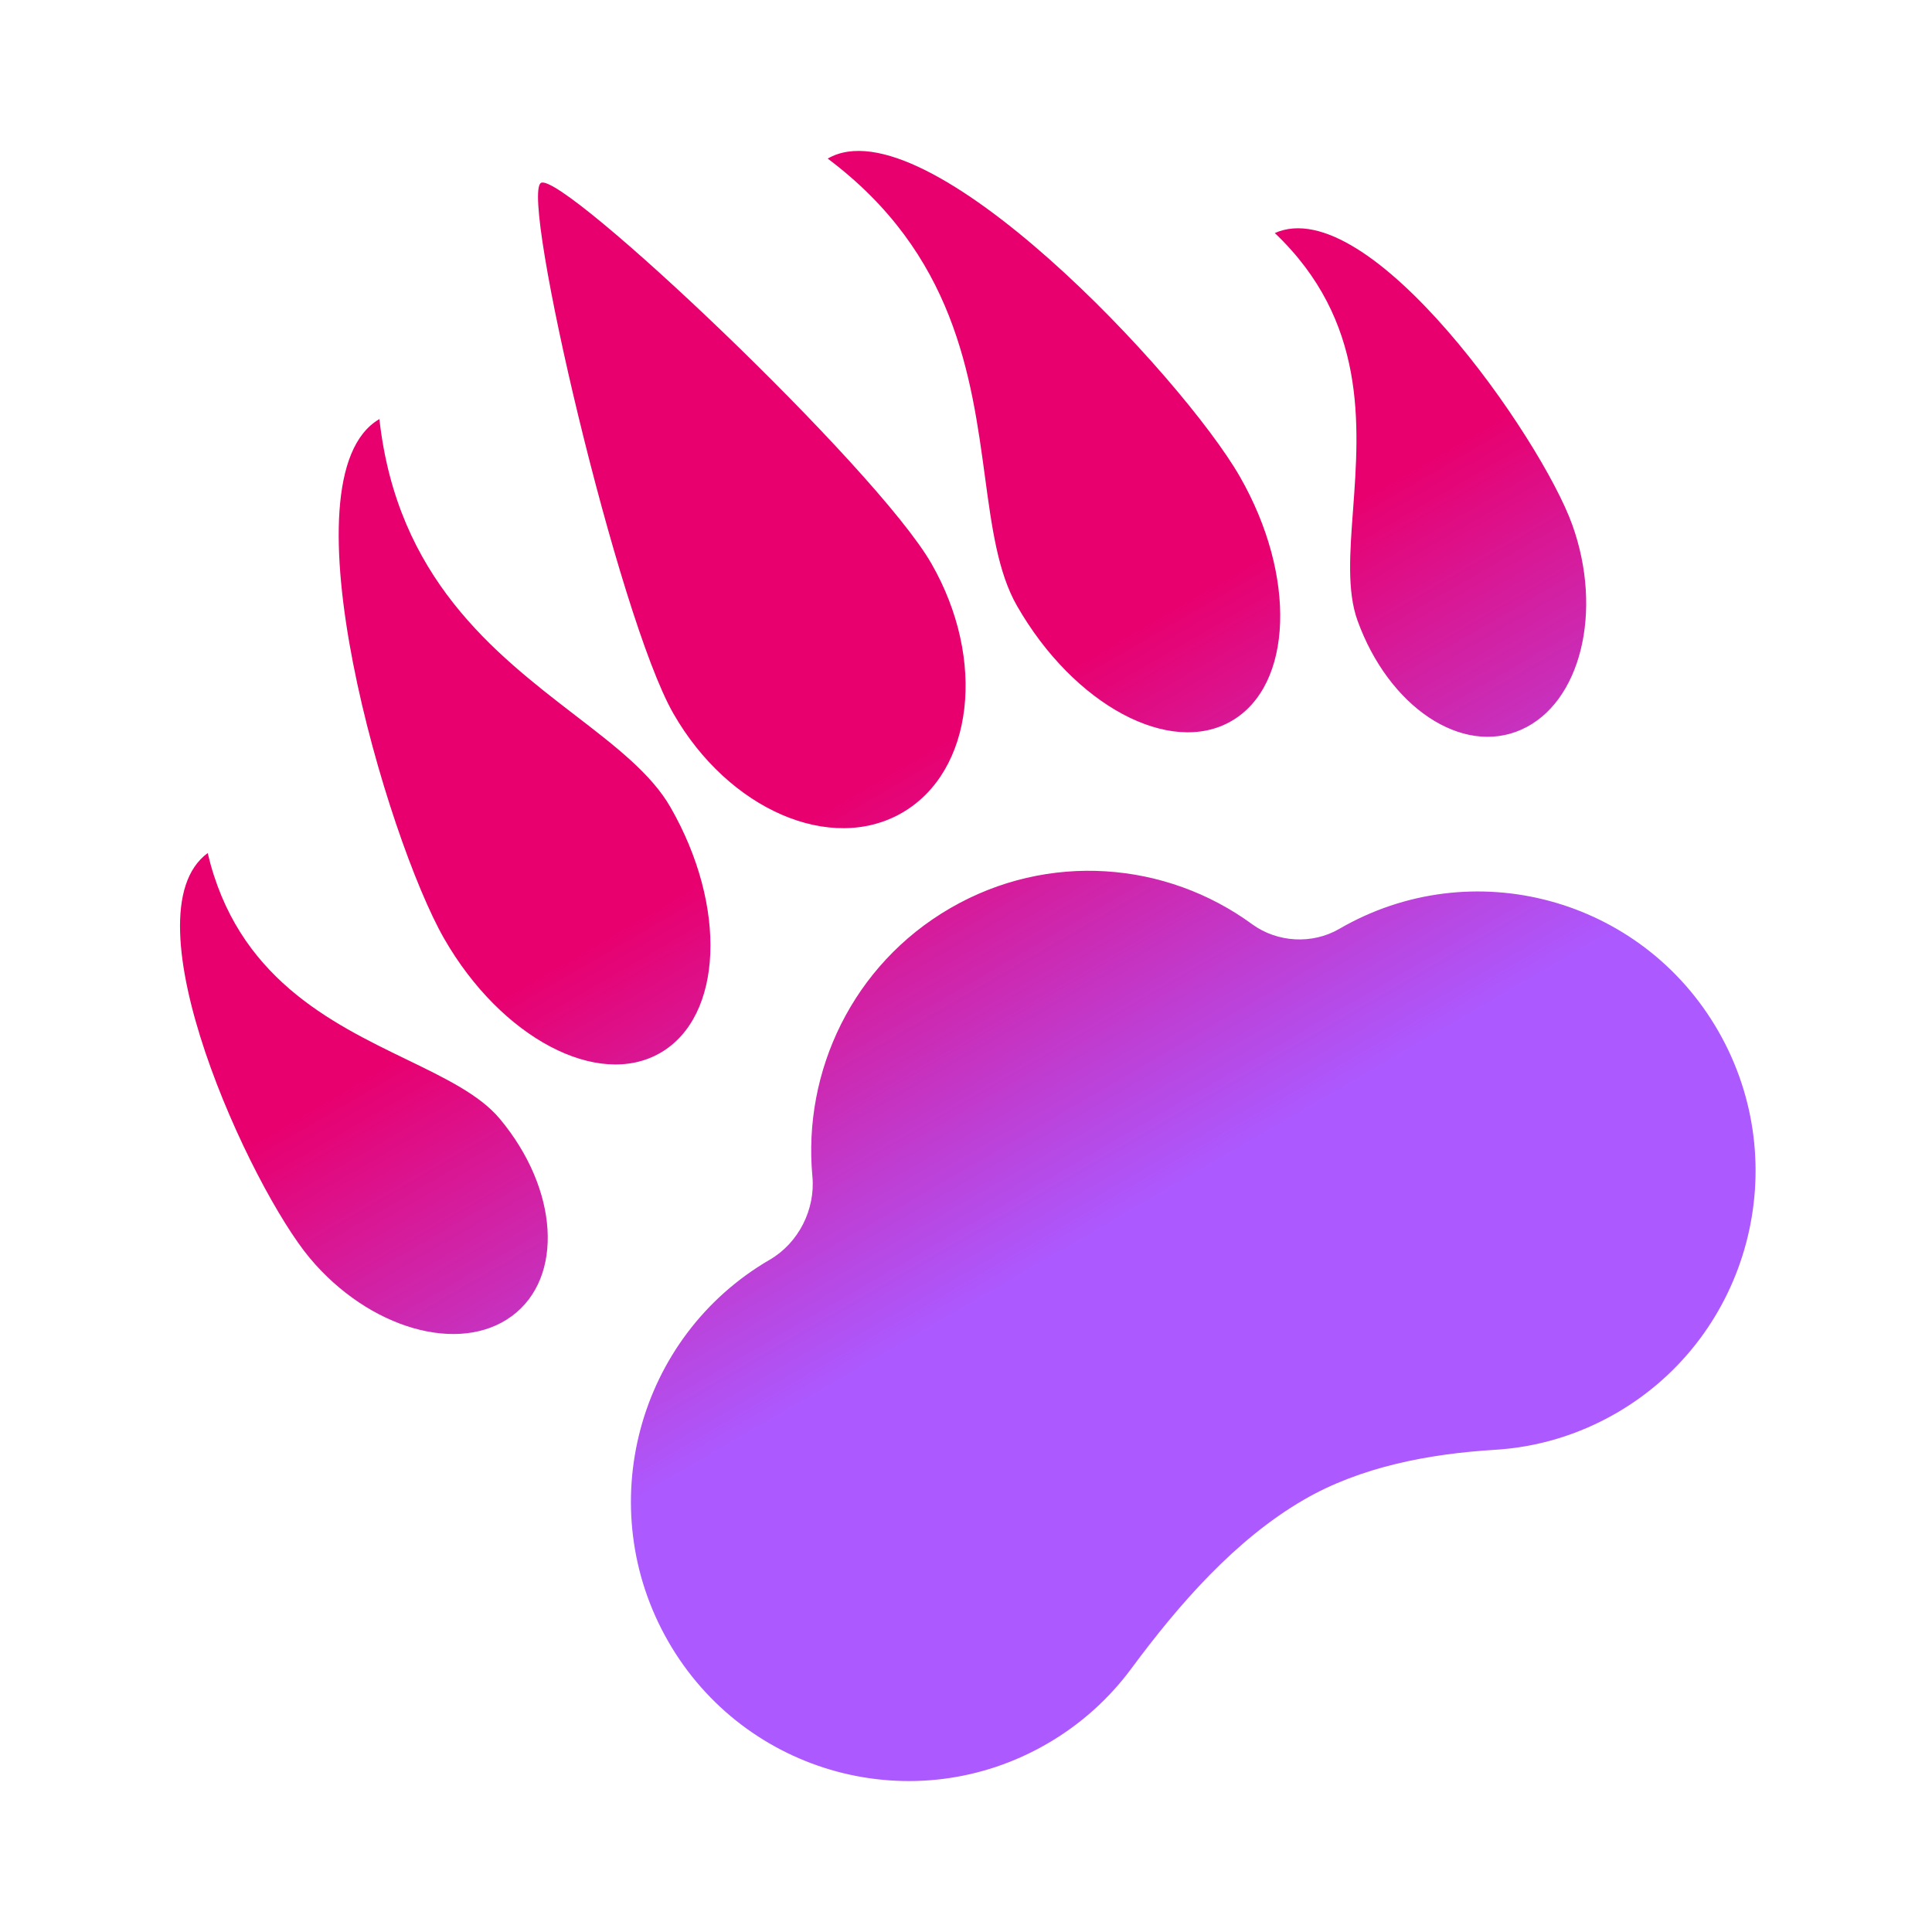 <svg
  width="40"
  height="40"
  viewBox="0 0 24 24"
  fill="none"
  xmlns="http://www.w3.org/2000/svg"
>
  <g id="513 1">
    <path
      id="Vector"
      fill-rule="evenodd"
      clip-rule="evenodd"
      d="M11.209 10.095C12.094 9.581 12.256 8.196 11.571 7.002C10.886 5.807 6.983 2.119 6.72 2.272C6.456 2.425 7.68 7.67 8.365 8.864C9.05 10.059 10.323 10.61 11.209 10.095ZM16.194 18.632C16.903 18.22 17.753 18.06 18.57 18.01C19.087 17.979 19.605 17.829 20.084 17.551C21.733 16.593 22.298 14.47 21.346 12.81C20.393 11.15 18.284 10.581 16.635 11.54C16.301 11.733 15.868 11.709 15.556 11.482C14.488 10.7 13.02 10.575 11.802 11.283C10.596 11.983 9.97 13.306 10.092 14.615C10.13 15.026 9.918 15.442 9.563 15.648C7.913 16.607 7.348 18.729 8.3 20.389C9.253 22.049 11.362 22.618 13.012 21.659C13.431 21.416 13.78 21.097 14.052 20.73C14.641 19.934 15.341 19.128 16.194 18.632ZM15.401 5.919C16.109 7.153 16.063 8.513 15.299 8.956C14.535 9.4 13.341 8.76 12.634 7.527C12.397 7.114 12.321 6.554 12.236 5.925C12.067 4.676 11.862 3.155 10.282 1.97C11.5 1.263 14.693 4.686 15.401 5.919ZM8.205 13.078C7.429 13.529 6.226 12.894 5.518 11.661C4.81 10.427 3.476 5.924 4.713 5.206C4.932 7.181 6.146 8.116 7.143 8.884C7.645 9.27 8.092 9.614 8.329 10.028C9.037 11.261 8.981 12.627 8.205 13.078ZM19.531 6.518C19.918 7.596 19.635 8.737 18.898 9.064C18.162 9.392 17.25 8.783 16.862 7.705C16.733 7.343 16.768 6.868 16.808 6.335C16.886 5.275 16.982 3.985 15.836 2.895C17.01 2.373 19.143 5.439 19.531 6.518ZM6.357 16.35C5.706 16.829 4.583 16.506 3.849 15.629C3.114 14.752 1.543 11.359 2.58 10.597C2.944 12.14 4.103 12.702 5.055 13.163C5.534 13.395 5.96 13.602 6.206 13.895C6.941 14.772 7.008 15.871 6.357 16.35Z"
      fill="url(#paint0_linear_5899_5715)"
    />
  </g>
  <defs>
    <linearGradient
      id="paint0_linear_5899_5715"
      x1="6.66"
      y1="2.307"
      x2="16.669"
      y2="19.535"
      gradientUnits="userSpaceOnUse"
    >
      <stop offset="0.427" stop-color="#E8006F" />
      <stop offset="0.74" stop-color="#AC59FF" />
    </linearGradient>
  </defs>
</svg>
